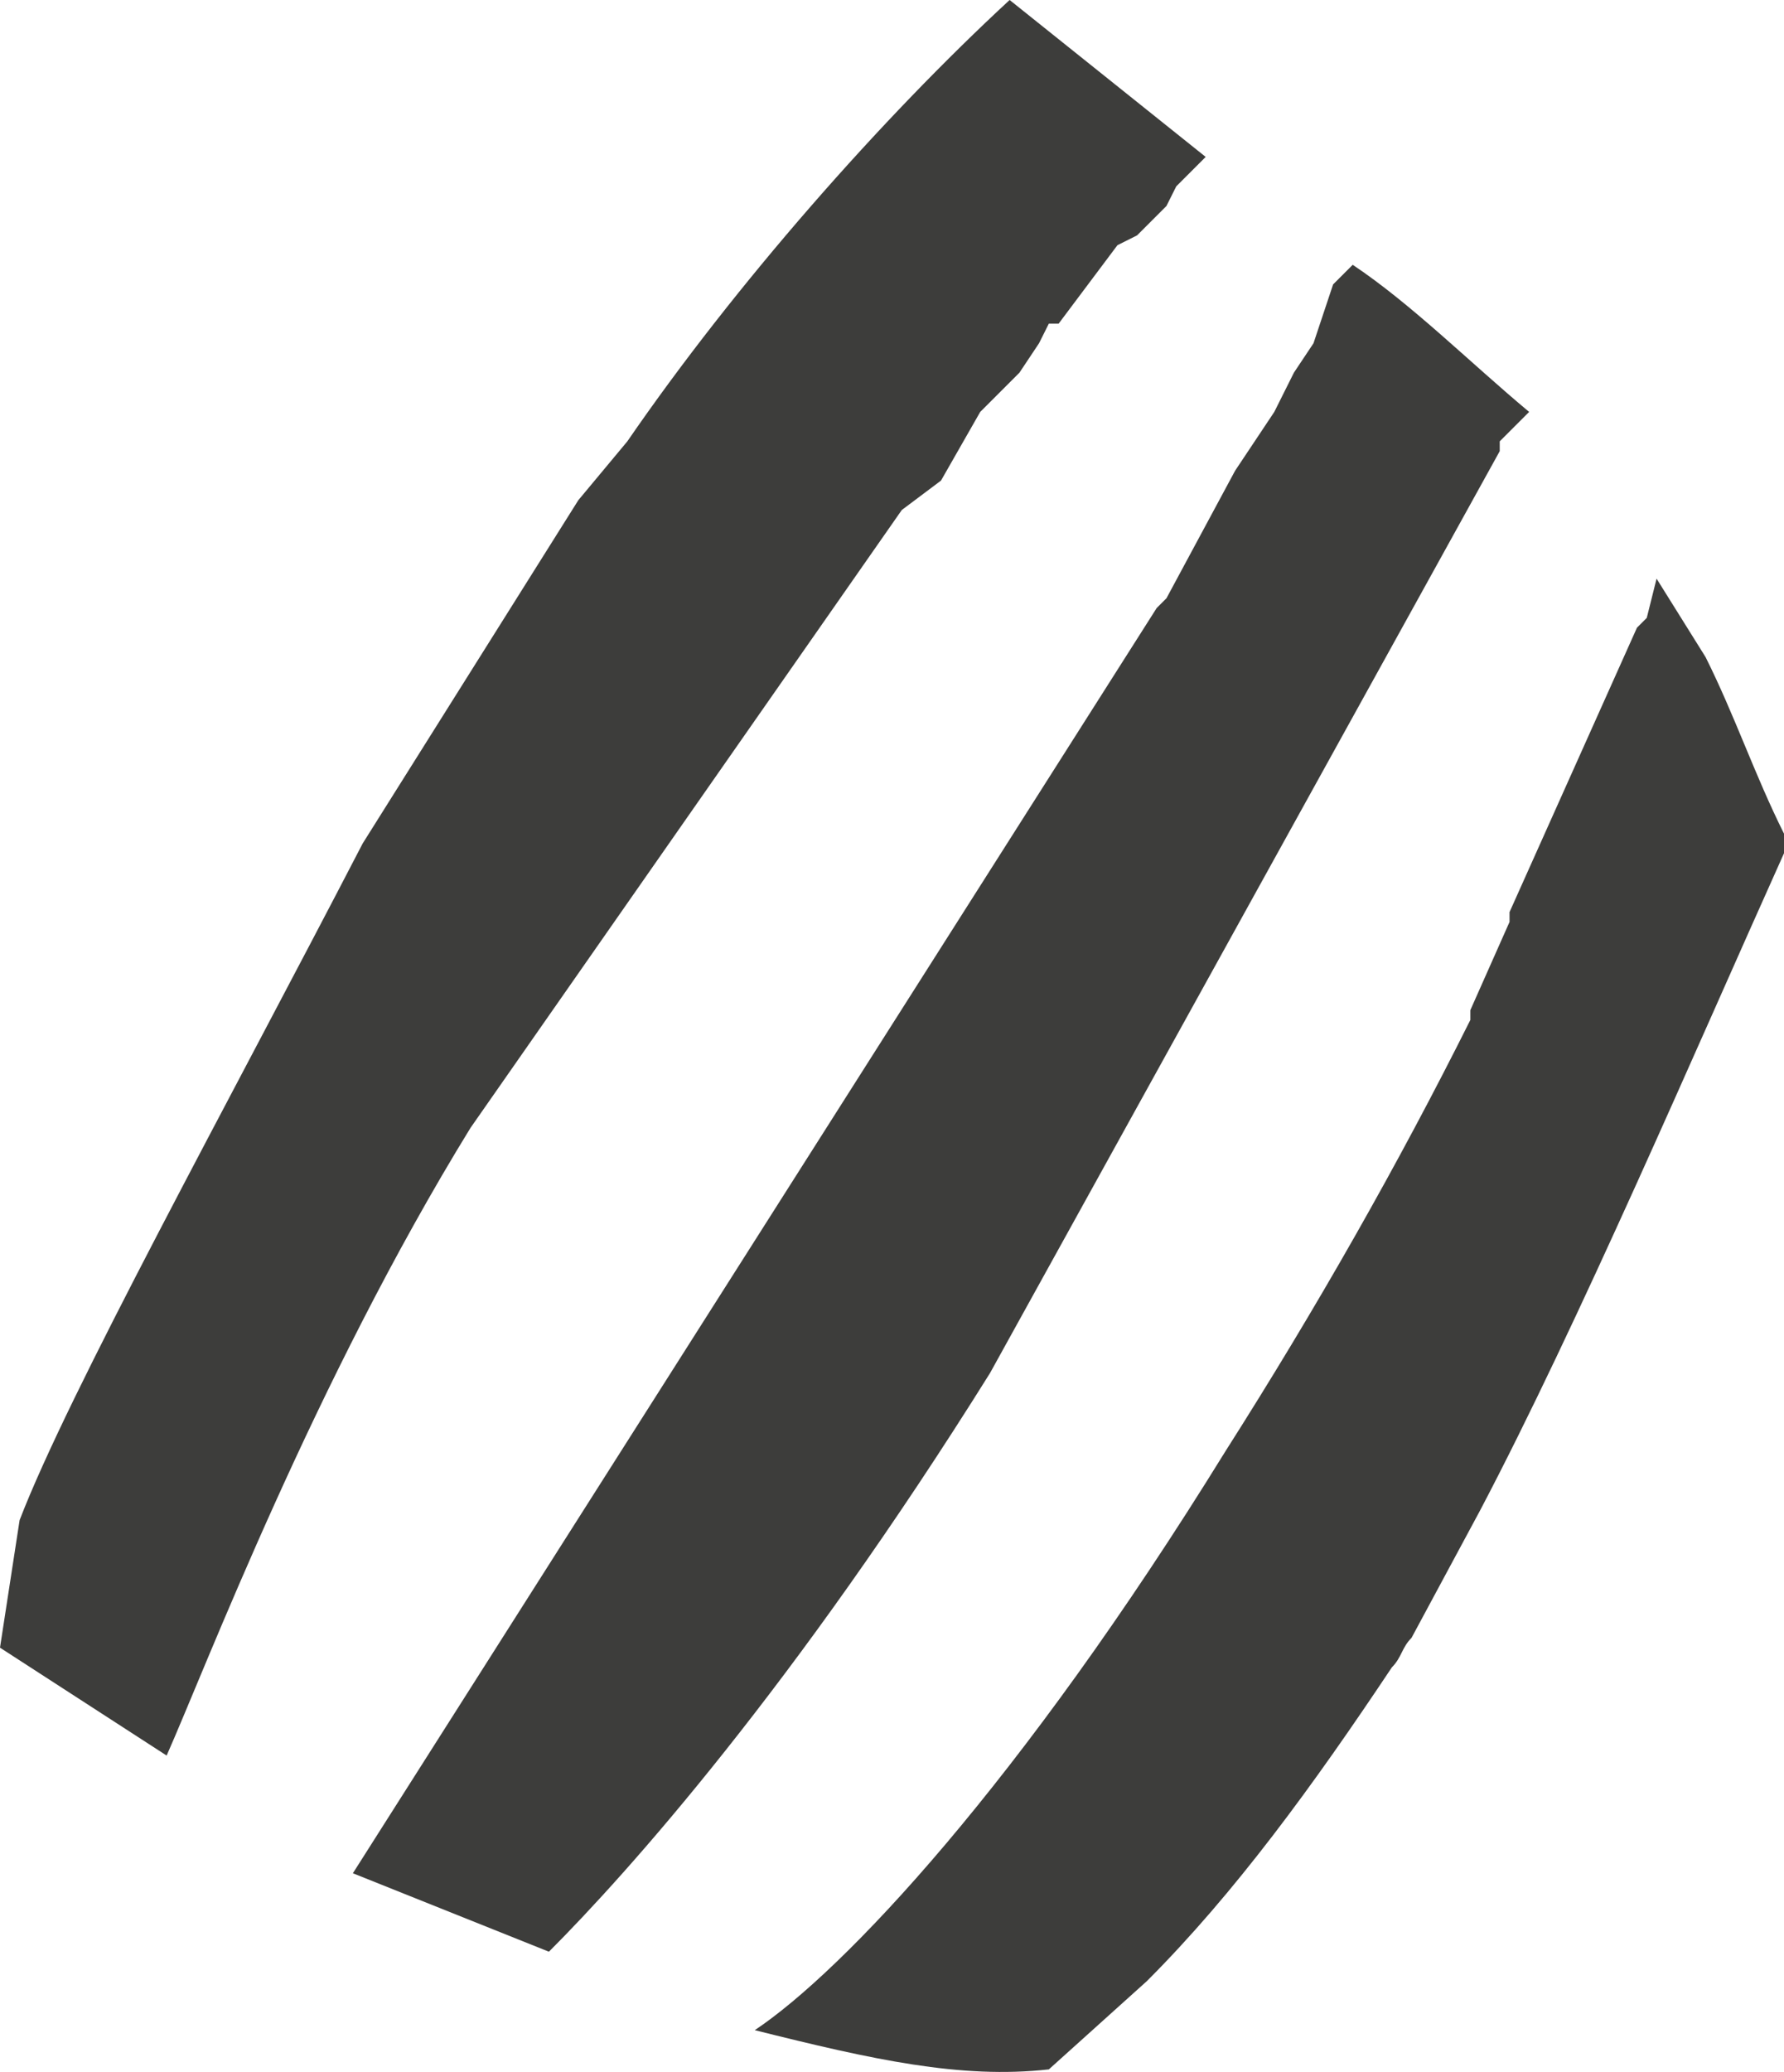 <?xml version="1.0" encoding="UTF-8" standalone="no"?>
<!-- Generator: flash2svg, http://dissentgraphics.com/tools/flash2svg -->

<svg
   xmlns:dc="http://purl.org/dc/elements/1.1/"
   xmlns:cc="http://creativecommons.org/ns#"
   xmlns:rdf="http://www.w3.org/1999/02/22-rdf-syntax-ns#"
   xmlns:svg="http://www.w3.org/2000/svg"
   xmlns="http://www.w3.org/2000/svg"
   xmlns:sodipodi="http://sodipodi.sourceforge.net/DTD/sodipodi-0.dtd"
   xmlns:inkscape="http://www.inkscape.org/namespaces/inkscape"
   id="AvatarAssets"
   image-rendering="auto"
   version="1.1"
   x="0px"
   y="0px"
   width="9.1"
   height="10.563"
   viewBox="0 0 9.1 10.563"
   inkscape:version="0.48.4 r9939"
   sodipodi:docname="AvatarAssets_backPantsLegUpperRight20101122Color_2.svg">
  <sodipodi:namedview
     pagecolor="#ffffff"
     bordercolor="#666666"
     borderopacity="1"
     objecttolerance="10"
     gridtolerance="10"
     guidetolerance="10"
     inkscape:pageopacity="0"
     inkscape:pageshadow="2"
     inkscape:window-width="640"
     inkscape:window-height="480"
     id="namedview3444"
     showgrid="false"
     fit-margin-top="0"
     fit-margin-left="0"
     fit-margin-right="0"
     fit-margin-bottom="0"
     inkscape:zoom="1.9032258"
     inkscape:cx="36.5"
     inkscape:cy="-56.636994"
     inkscape:window-x="136"
     inkscape:window-y="0"
     inkscape:window-maximized="0"
     inkscape:current-layer="AvatarAssets" />
  <defs
     id="defs3438" />
  <g
     id="backPantsLegUpperRight20101122Color_3"
     overflow="visible"
     style="overflow:visible"
     transform="translate(4.5,5.2)">
    <g
       id="backPantsLegUpperRight20101122Color_2_0">
      <g
         id="element">
        <path
           id="path"
           d="M 1.2,-3.95 1.3,-4 1.45,-4.15 1.5,-4.25 1.65,-4.4 0.65,-5.2 C 0,-4.6 -0.75,-3.75 -1.3,-2.95 l -0.25,0.3 -1.1,1.75 c -0.7,1.35 -1.5,2.8 -1.75,3.45 l -0.1,0.65 0.85,0.55 c 0.2,-0.45 0.75,-1.9 1.55,-3.2 l 2.2,-3.15 0.2,-0.15 0.2,-0.35 0.2,-0.2 0.1,-0.15 0.05,-0.1 0.05,0 0.3,-0.4 z m 1.2,0.1 -0.1,0.1 -0.1,0.3 L 2.1,-3.3 2,-3.1 1.8,-2.8 1.45,-2.15 1.4,-2.1 l -4.1,6.45 1,0.4 C -1.3,4.35 -0.45,3.4 0.55,1.8 l 2.6,-4.7 0,-0.05 L 3.3,-3.1 C 3,-3.35 2.7,-3.65 2.4,-3.85 z M 3.95,-2.25 3.9,-2.05 3.85,-2 3.2,-0.55 3.2,-0.5 3,-0.05 3,0 Q 2.45,1.1 1.75,2.2 C 0.7,3.9 -0.2,4.85 -0.65,5.15 -0.05,5.3 0.4,5.4 0.85,5.35 L 1.35,4.9 C 1.8,4.45 2.2,3.9 2.6,3.3 2.65,3.25 2.65,3.2 2.7,3.15 L 3.05,2.5 c 0.5,-0.95 1.1,-2.35 1.55,-3.35 0,-0.05 0,-0.05 0,-0.1 -0.15,-0.3 -0.25,-0.6 -0.4,-0.9 l -0.25,-0.4 z"
           inkscape:connector-curvature="0"
           style="fill:#3d3d3b" />
      </g>
    </g>
  </g>
</svg>
